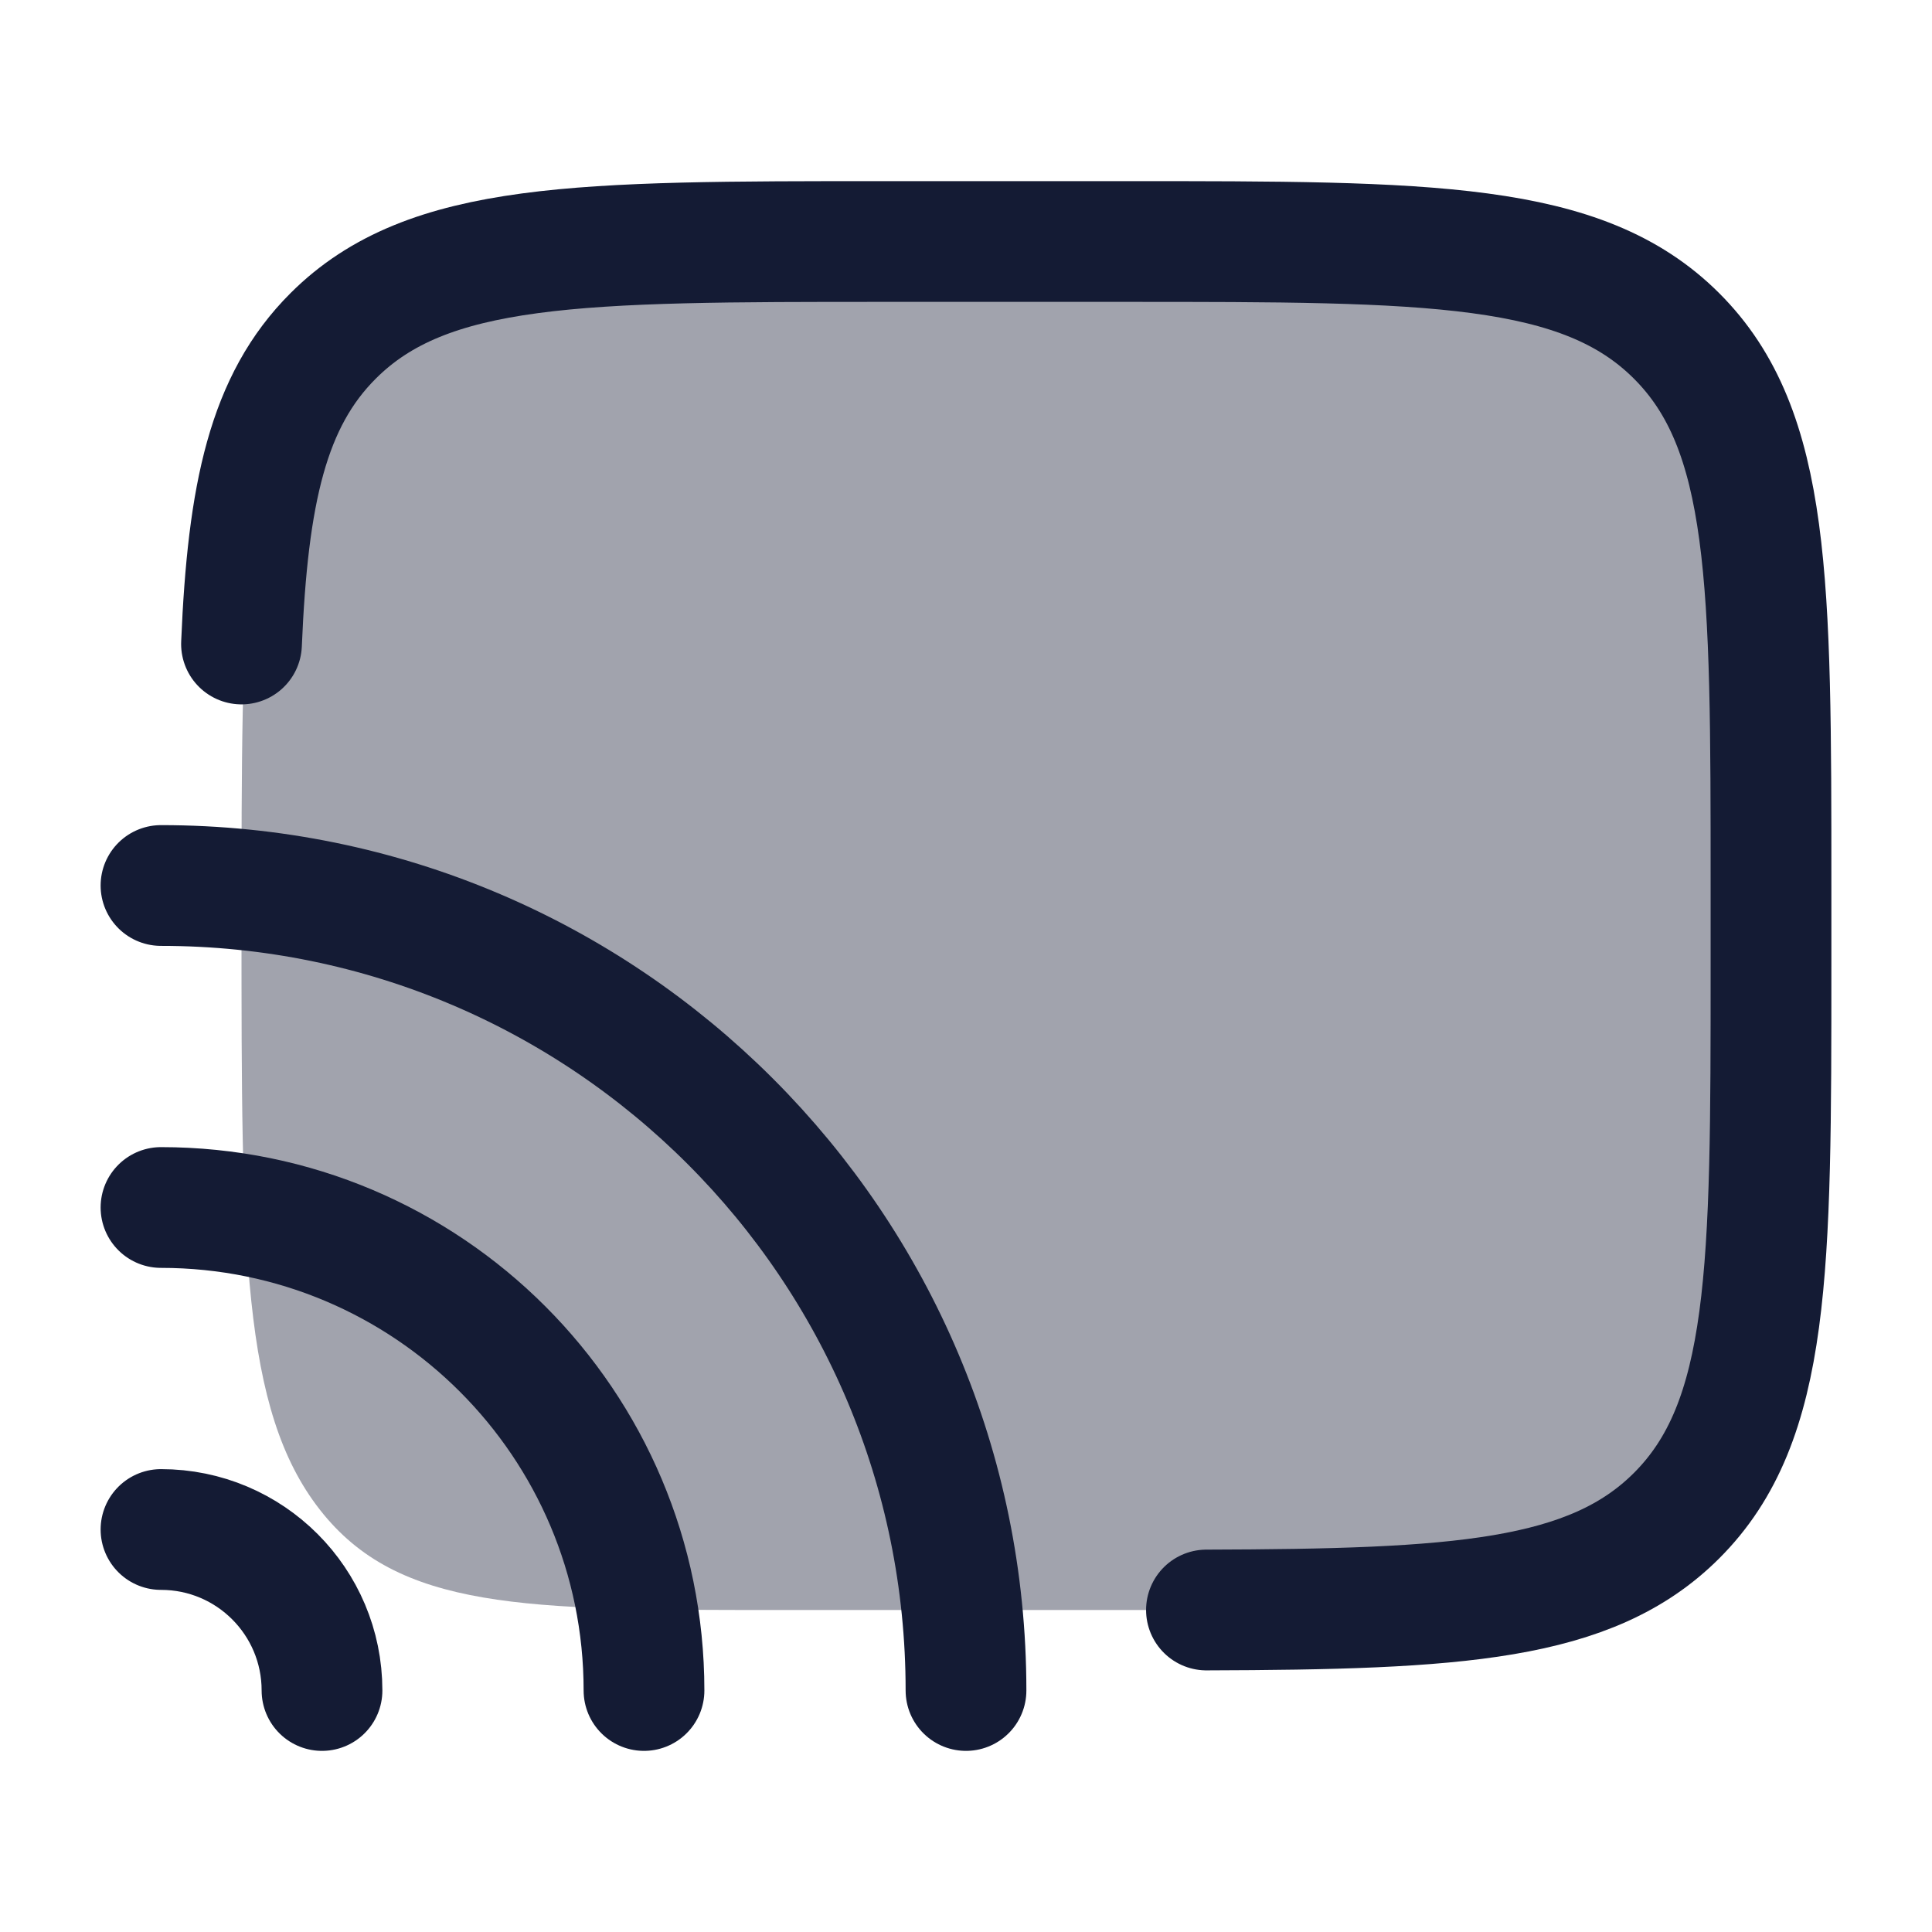 <svg width="24" height="24" viewBox="0 0 24 24" fill="none" xmlns="http://www.w3.org/2000/svg">
<path opacity="0.4" d="M9.65 20C6.515 20 4.948 20 3.974 18.755C3 17.51 3 15.507 3 11.5C3 7.493 3 5.49 3.974 4.245C4.948 3 6.515 3 9.65 3L15.35 3C18.485 3 20.052 3 21.026 4.245C22 5.49 22 7.493 22 11.5C22 15.507 22 17.51 21.026 18.755C20.052 20 18.485 20 15.35 20L9.65 20Z" fill="#141B34"/>
<path d="M4 21C4 19.895 3.105 19 2 19M8 21C8 17.686 5.314 15 2 15M12 21C12 15.477 7.523 11 2 11" stroke="#141B34" stroke-width="1.5" stroke-linecap="round"/>
<path d="M3 8C3.078 6.128 3.329 4.98 4.139 4.172C5.312 3 7.202 3 10.98 3H13.985C17.763 3 19.652 3 20.826 4.172C22 5.343 22 7.229 22 11V12.001C22 15.772 22 17.658 20.826 18.829C19.761 19.892 18.107 19.991 14.987 20" stroke="#141B34" stroke-width="1.5" stroke-linecap="round"/>
</svg>
